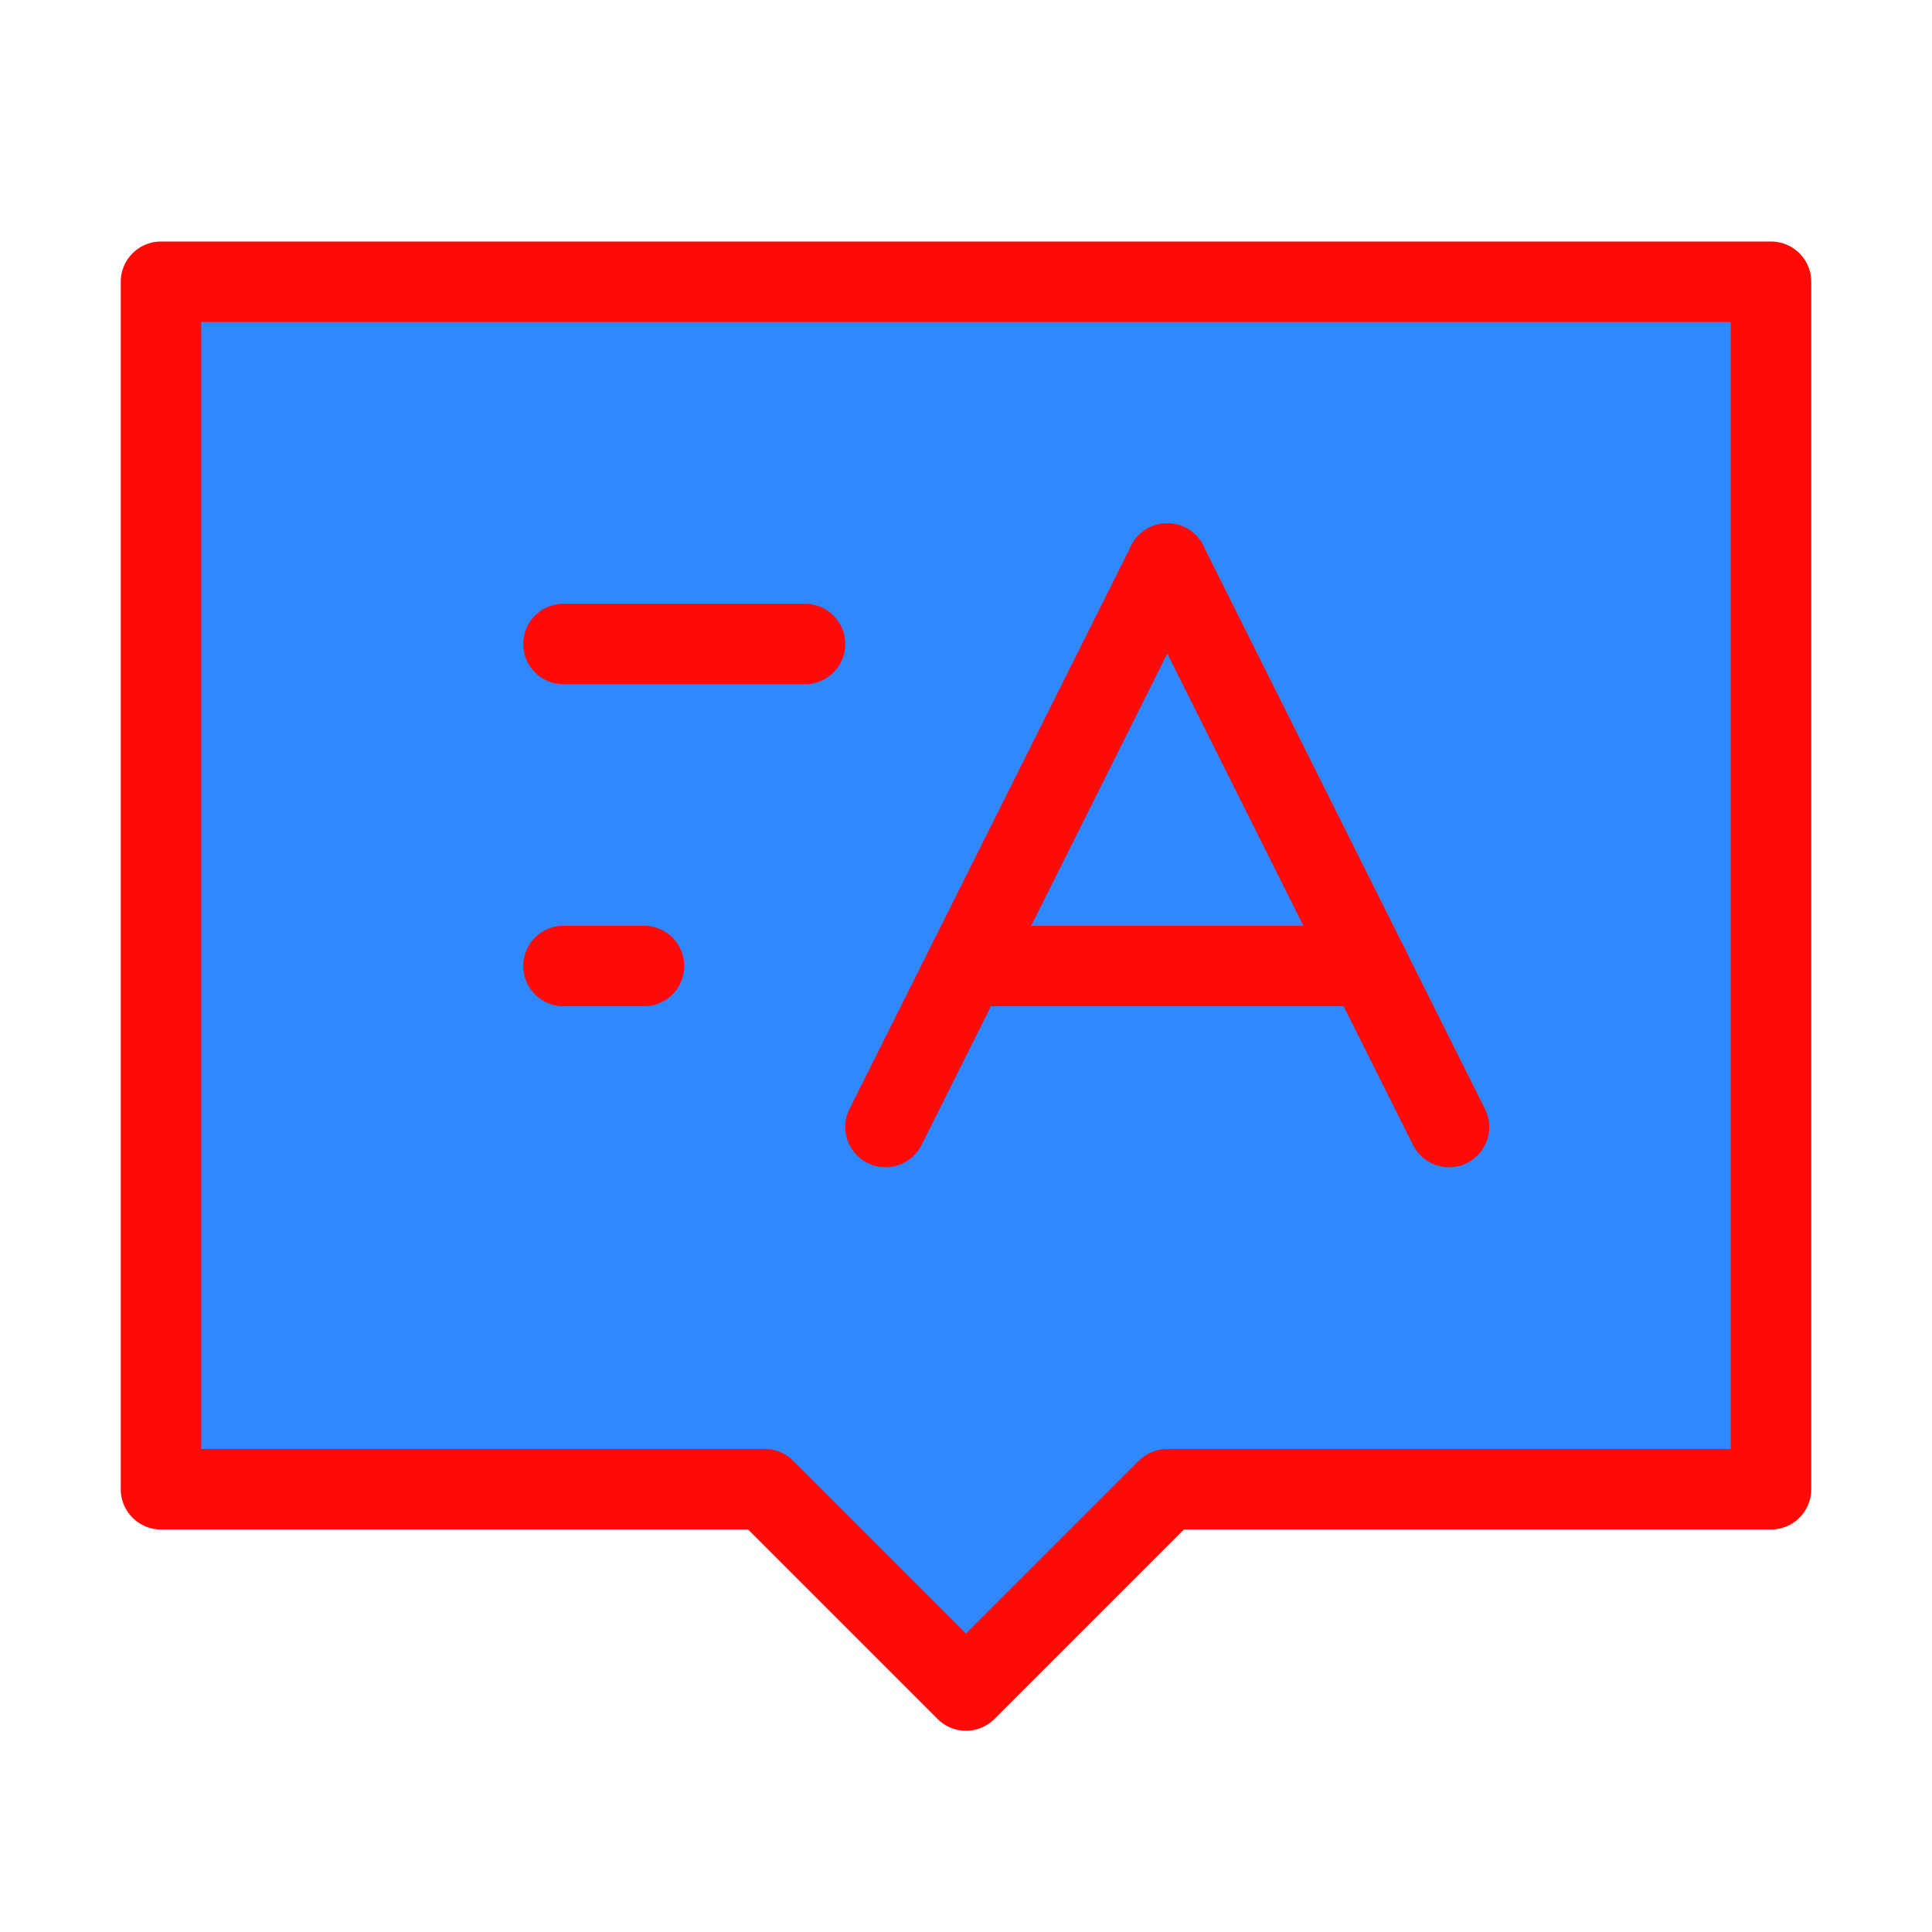 <?xml version="1.0" encoding="UTF-8"?><svg width="24" height="24" viewBox="0 0 48 48" fill="none" xmlns="http://www.w3.org/2000/svg"><path d="M44 7H4V37H19L24 42L29 37H44V7Z" fill="#2F88FF" stroke="#FF0909" stroke-width="2" stroke-linecap="round" stroke-linejoin="round"/><path d="M14 16H20" stroke="#FF0909" stroke-width="2" stroke-linecap="round"/><path d="M14 24H16" stroke="#FF0909" stroke-width="2" stroke-linecap="round"/><path d="M29 14L36 28" stroke="#FF0909" stroke-width="2" stroke-linecap="round"/><path d="M29 14L22 28" stroke="#FF0909" stroke-width="2" stroke-linecap="round"/><path d="M24 24H34" stroke="#FF0909" stroke-width="2" stroke-linecap="round"/></svg>